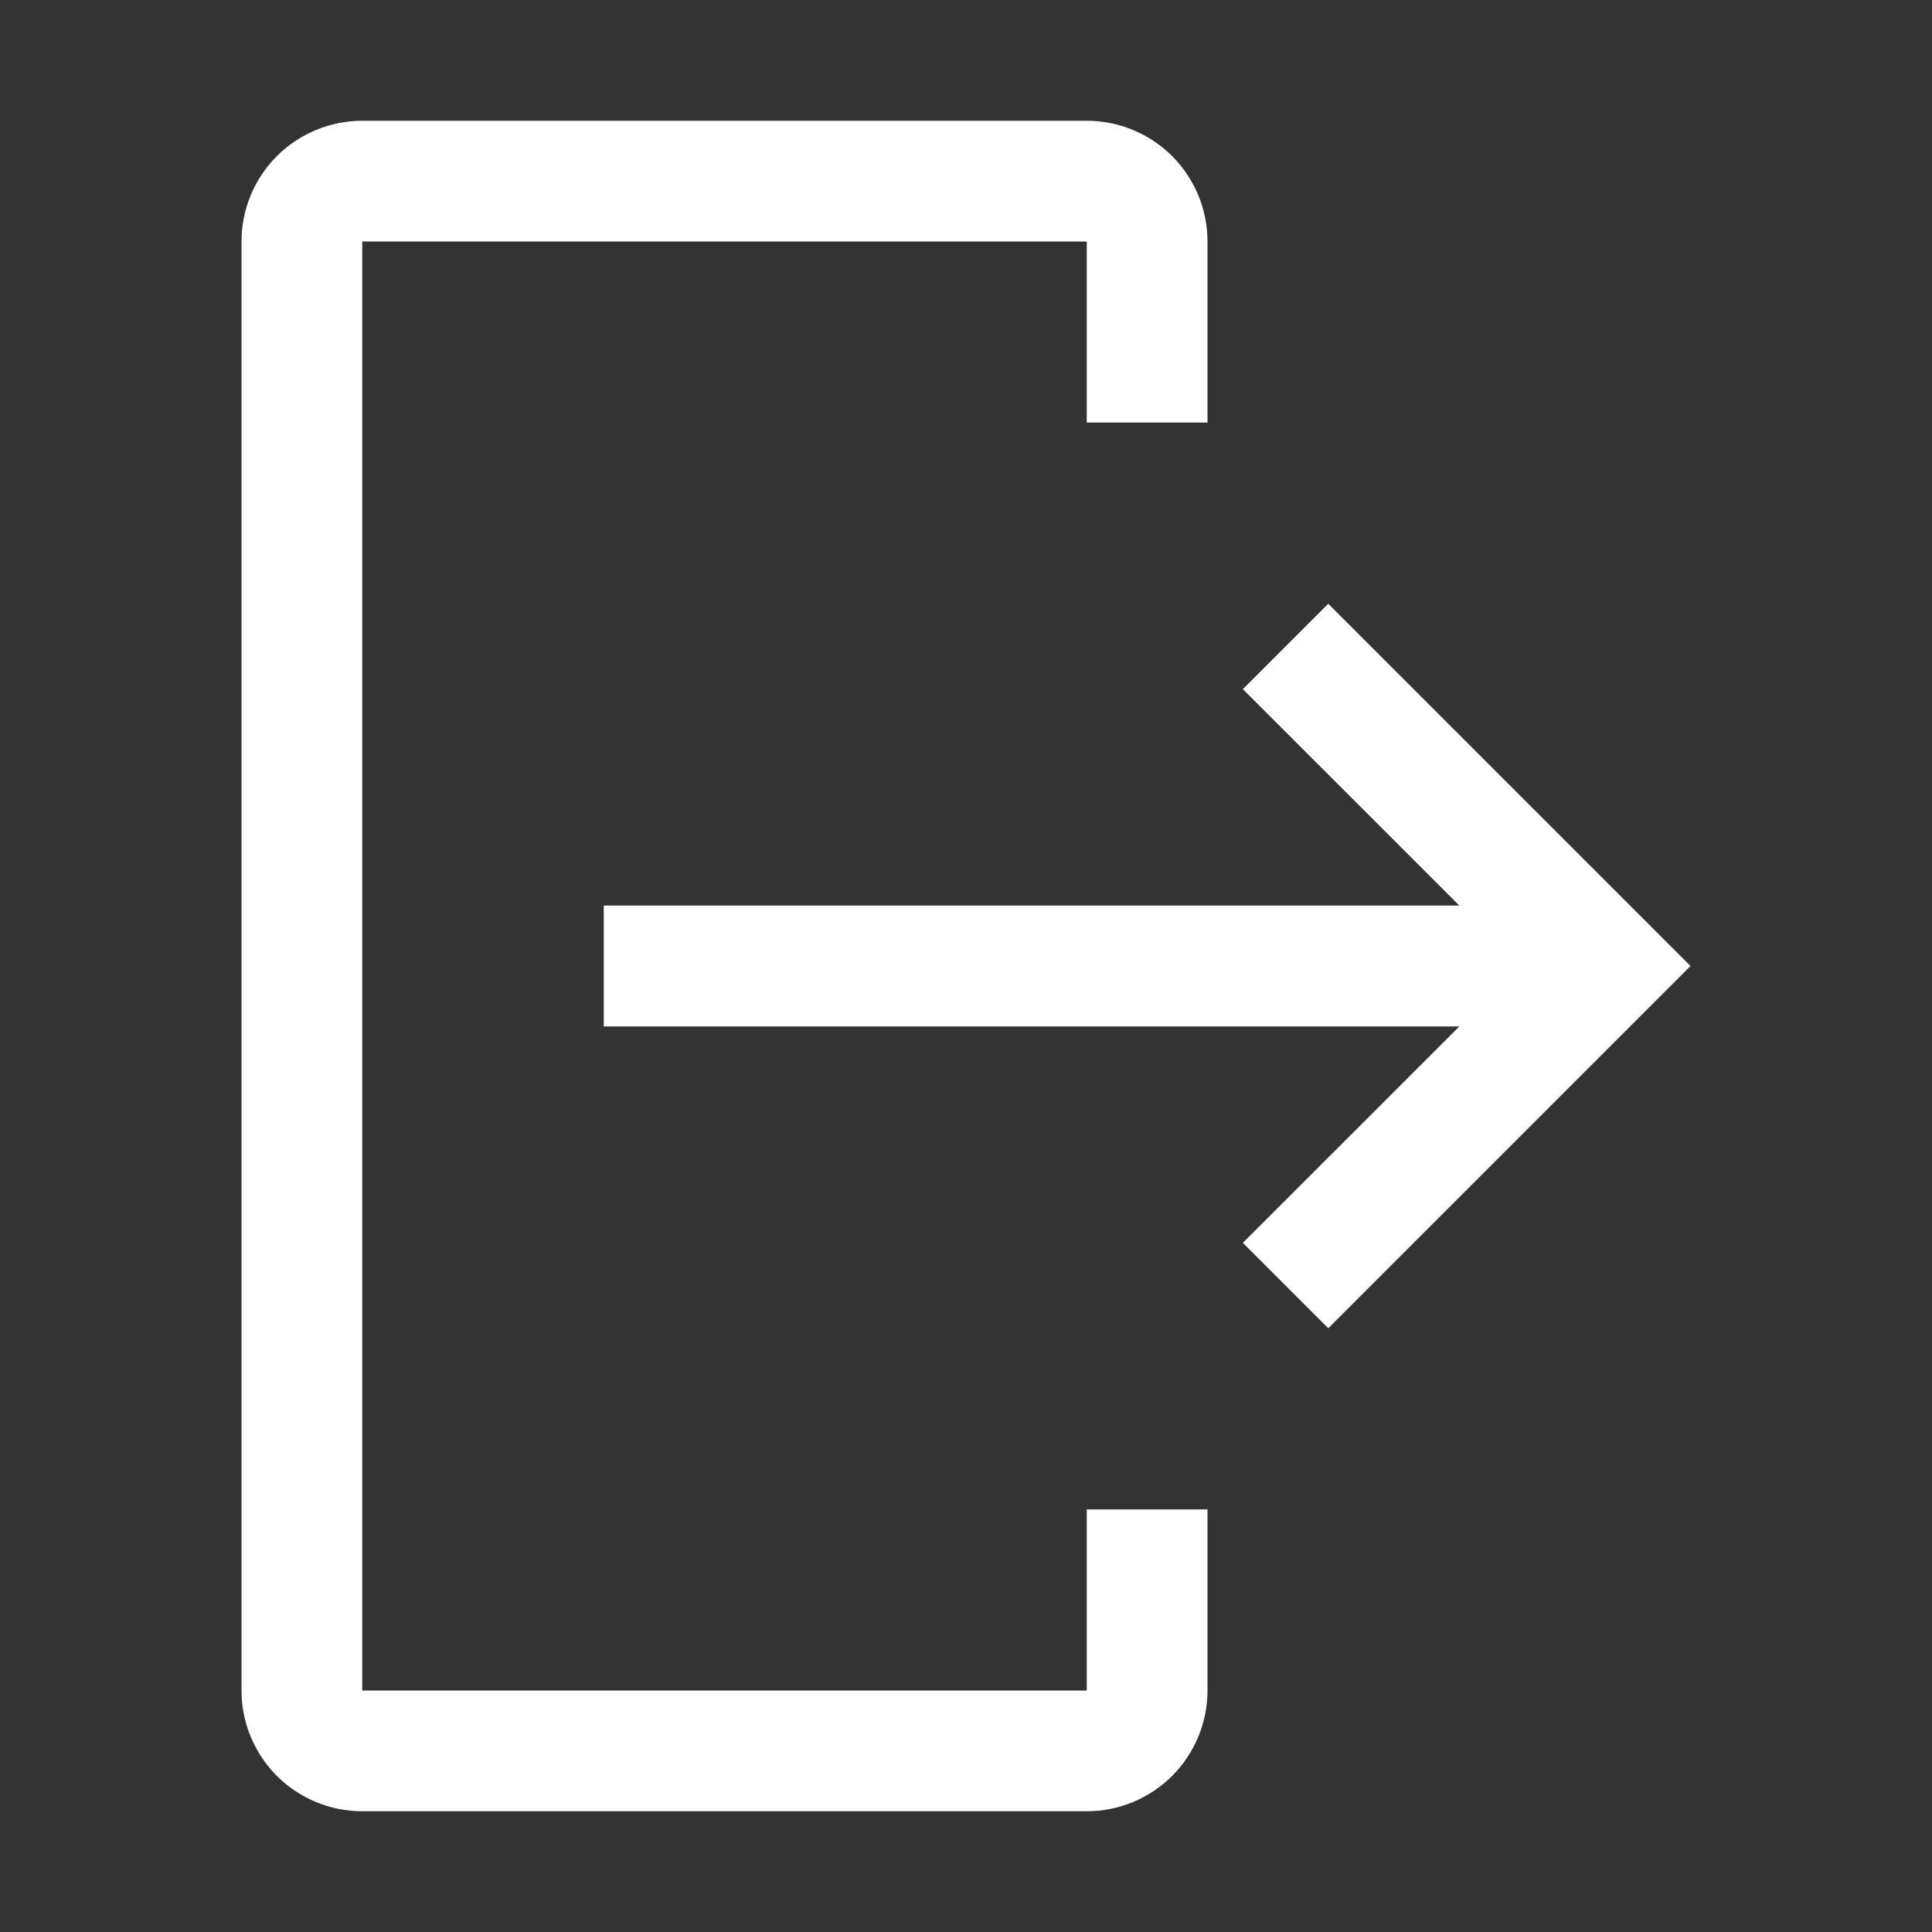 <svg width="30px" height="30px" viewBox="0 0 30 30" fill="none" xmlns="http://www.w3.org/2000/svg" transform="rotate(0) scale(1, 1)">
<rect x="0" y="0" width="30" height="30" fill="#333333" stroke="none"/>
<path d="M5.625 28.125H16.875C17.372 28.125 17.849 27.927 18.201 27.576C18.552 27.224 18.75 26.747 18.75 26.25V23.438H16.875V26.25H5.625V3.75H16.875V6.562H18.75V3.75C18.75 3.253 18.552 2.776 18.201 2.424C17.849 2.073 17.372 1.875 16.875 1.875H5.625C5.128 1.875 4.651 2.073 4.299 2.424C3.948 2.776 3.75 3.253 3.75 3.75V26.25C3.75 26.747 3.948 27.224 4.299 27.576C4.651 27.927 5.128 28.125 5.625 28.125Z" fill="#ffffff"/>
<path d="M19.299 19.299L22.661 15.938H9.375V14.062H22.661L19.299 10.701L20.625 9.375L26.25 15L20.625 20.625L19.299 19.299Z" fill="#ffffff"/>
</svg>